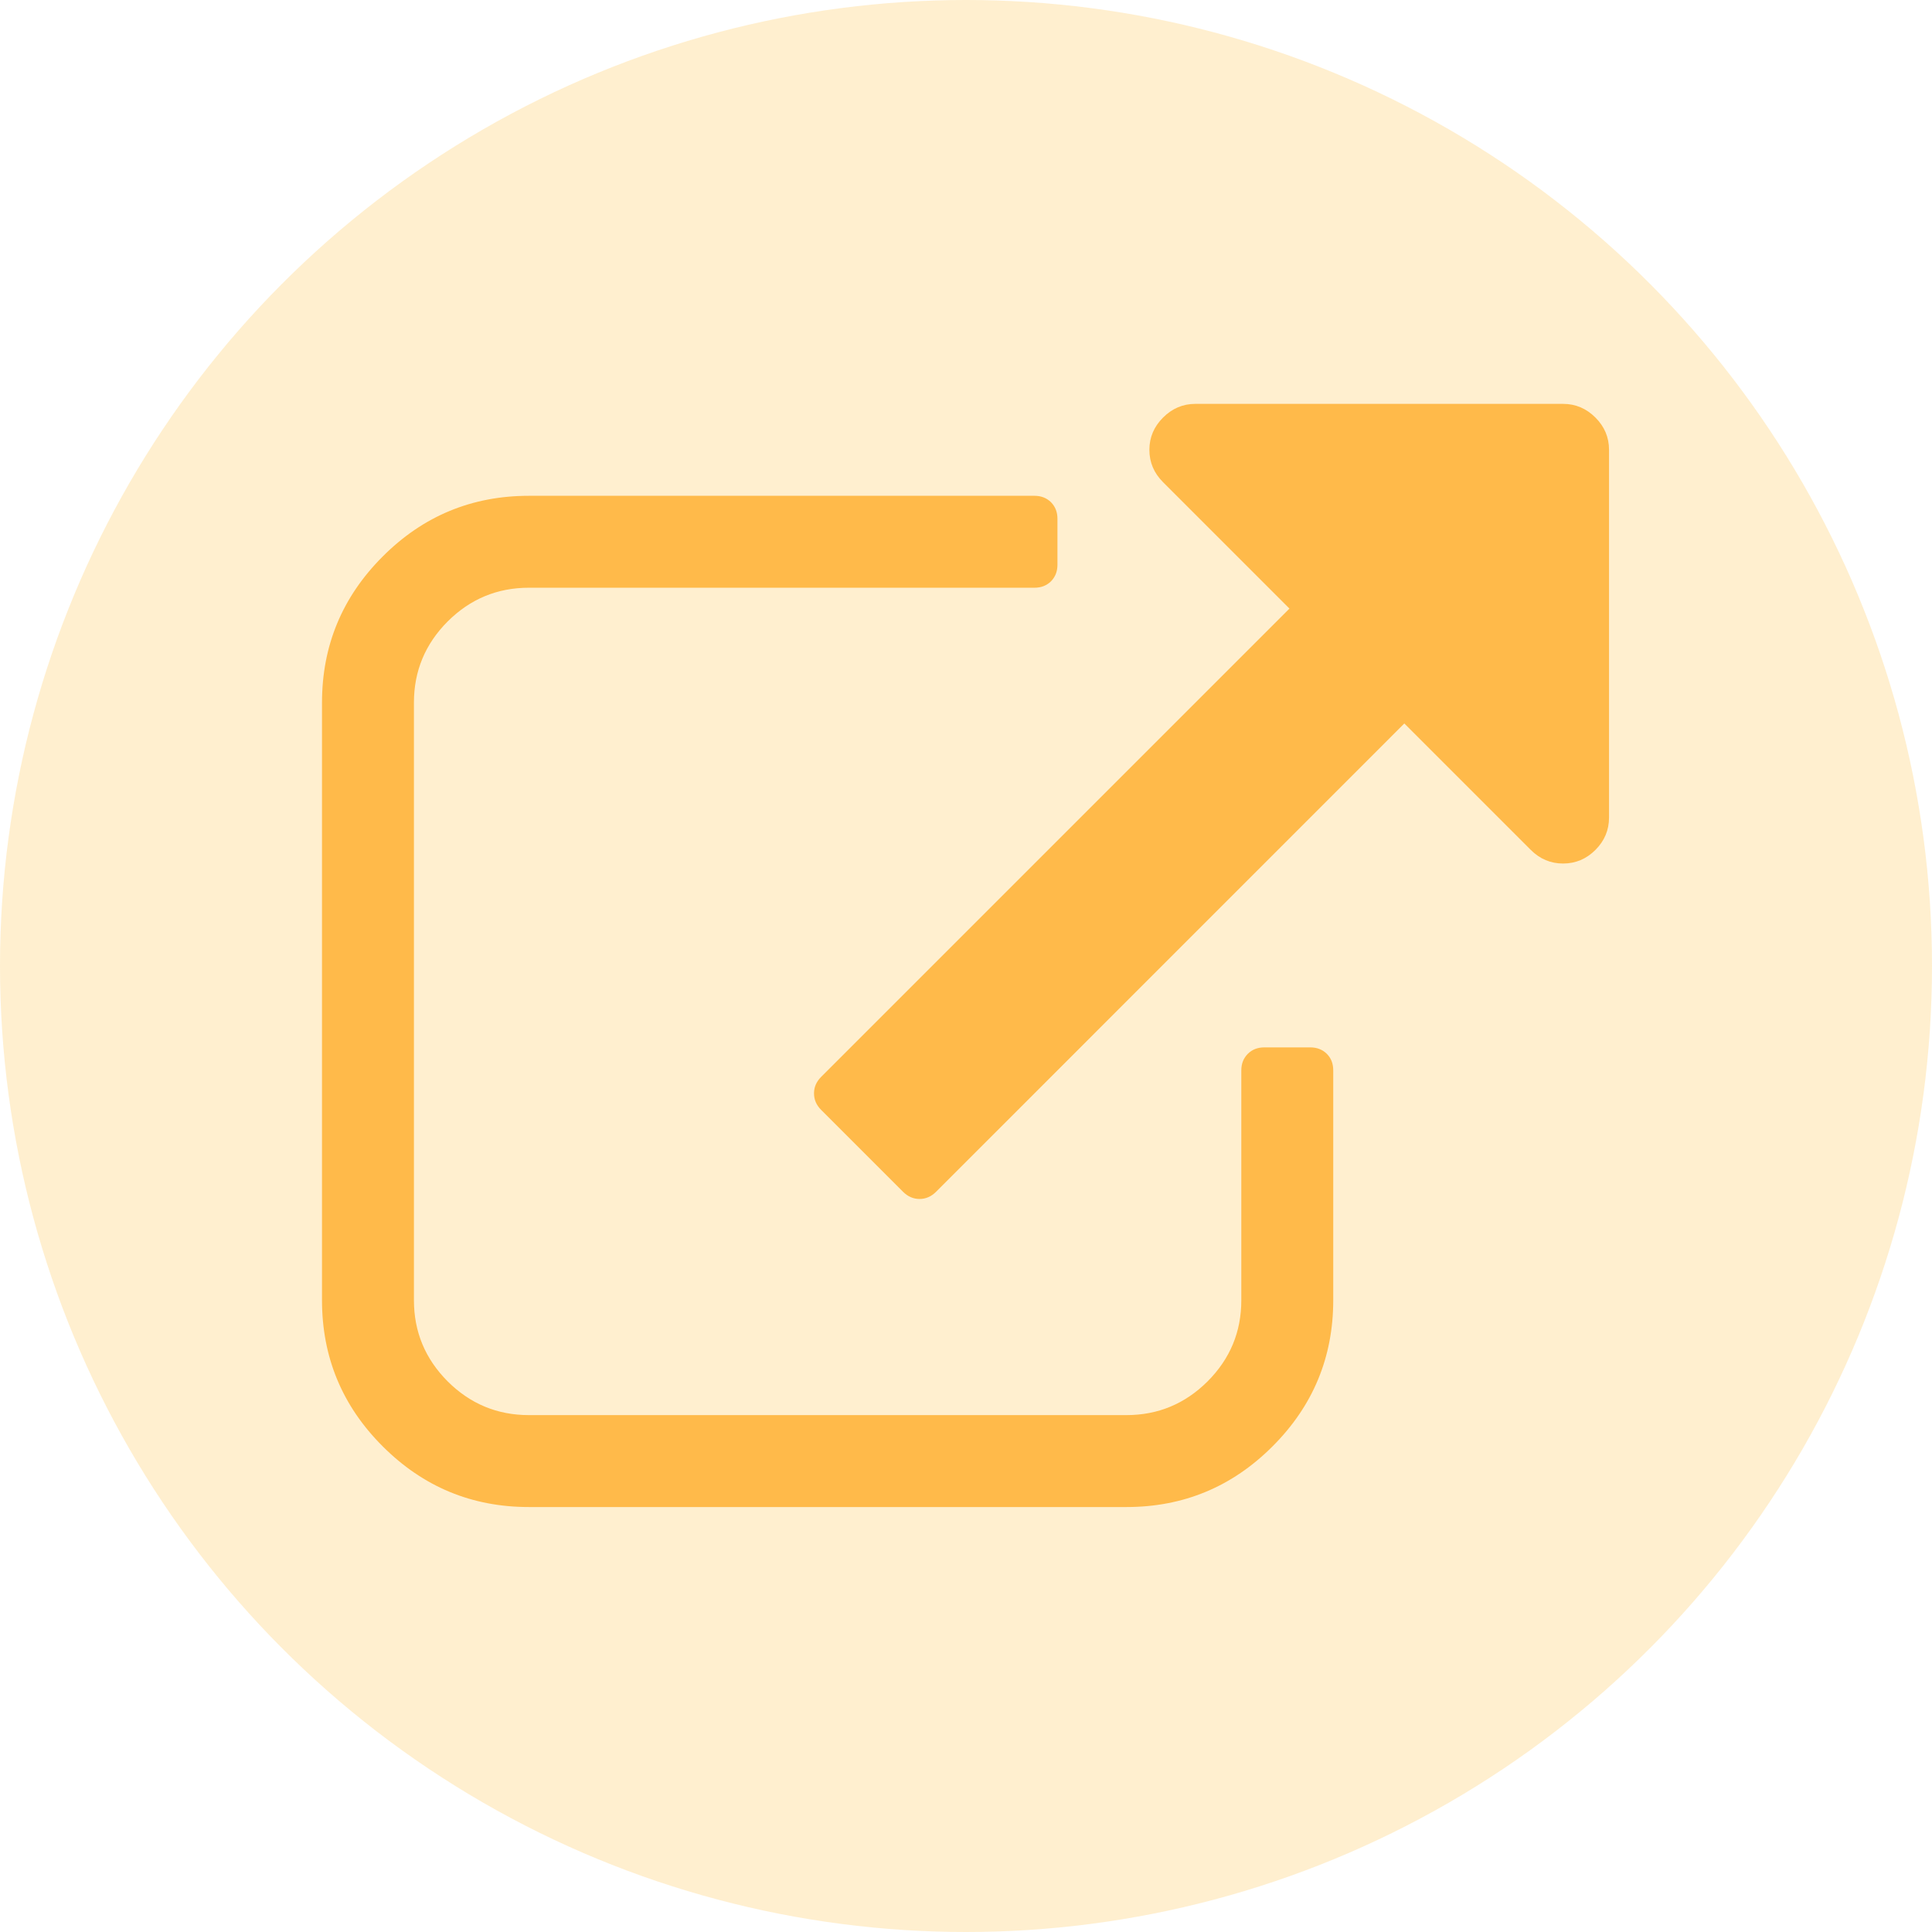 <?xml version="1.0" encoding="UTF-8"?>
<svg width="24px" height="24px" viewBox="0 0 24 24" version="1.1" xmlns="http://www.w3.org/2000/svg" xmlns:xlink="http://www.w3.org/1999/xlink">
    <!-- Generator: Sketch 52.6 (67491) - http://www.bohemiancoding.com/sketch -->
    <title>Group 3</title>
    <desc>Created with Sketch.</desc>
    <g id="Web" stroke="none" stroke-width="1" fill="none" fill-rule="evenodd">
        <g id="4-User-Order-2---1" transform="translate(-890, -618)">
            <g id="Group-10" transform="translate(313, 73)">
                <g id="Group" transform="translate(92, 507)">
                    <g id="Group-3" transform="translate(485, 38)">
                        <circle id="Oval" fill-opacity="0.25" fill="#FFC240" cx="12" cy="12" r="12"></circle>
                        <g id="002-sign" transform="translate(4, 5)" fill="#FFBA4A" fill-rule="nonzero">
                            <path d="M12.277,8.011 L11.706,8.011 C11.622,8.011 11.554,8.038 11.501,8.091 C11.447,8.145 11.42,8.213 11.42,8.297 L11.42,11.152 C11.42,11.544 11.281,11.88 11.001,12.16 C10.721,12.439 10.385,12.579 9.993,12.579 L2.57,12.579 C2.177,12.579 1.841,12.439 1.561,12.16 C1.282,11.88 1.142,11.544 1.142,11.152 L1.142,3.728 C1.142,3.336 1.282,3 1.561,2.72 C1.841,2.441 2.177,2.301 2.57,2.301 L8.851,2.301 C8.934,2.301 9.002,2.274 9.056,2.221 C9.109,2.167 9.136,2.099 9.136,2.015 L9.136,1.444 C9.136,1.361 9.109,1.293 9.056,1.239 C9.002,1.186 8.934,1.159 8.851,1.159 L2.57,1.159 C1.862,1.159 1.256,1.41 0.754,1.913 C0.251,2.416 0,3.021 0,3.729 L0,11.152 C0,11.859 0.251,12.465 0.754,12.967 C1.257,13.47 1.862,13.721 2.57,13.721 L9.993,13.721 C10.7,13.721 11.306,13.47 11.808,12.967 C12.311,12.465 12.562,11.859 12.562,11.152 L12.562,8.297 C12.562,8.213 12.536,8.145 12.482,8.091 C12.428,8.038 12.36,8.011 12.277,8.011 Z" id="Path"></path>
                            <path d="M15.819,0.187 C15.706,0.074 15.572,0.017 15.417,0.017 L10.849,0.017 C10.694,0.017 10.561,0.074 10.448,0.187 C10.335,0.3 10.278,0.433 10.278,0.588 C10.278,0.743 10.335,0.877 10.448,0.99 L12.018,2.56 L6.201,8.377 C6.141,8.437 6.112,8.505 6.112,8.582 C6.112,8.66 6.141,8.728 6.201,8.788 L7.218,9.805 C7.277,9.864 7.346,9.894 7.423,9.894 C7.5,9.894 7.569,9.864 7.628,9.805 L13.445,3.987 L15.016,5.558 C15.129,5.671 15.263,5.727 15.417,5.727 C15.572,5.727 15.706,5.671 15.819,5.558 C15.932,5.445 15.988,5.311 15.988,5.156 L15.988,0.588 C15.988,0.433 15.932,0.3 15.819,0.187 Z" id="Path"></path>
                        </g>
                    </g>
                </g>
            </g>
        </g>
    </g>
</svg>